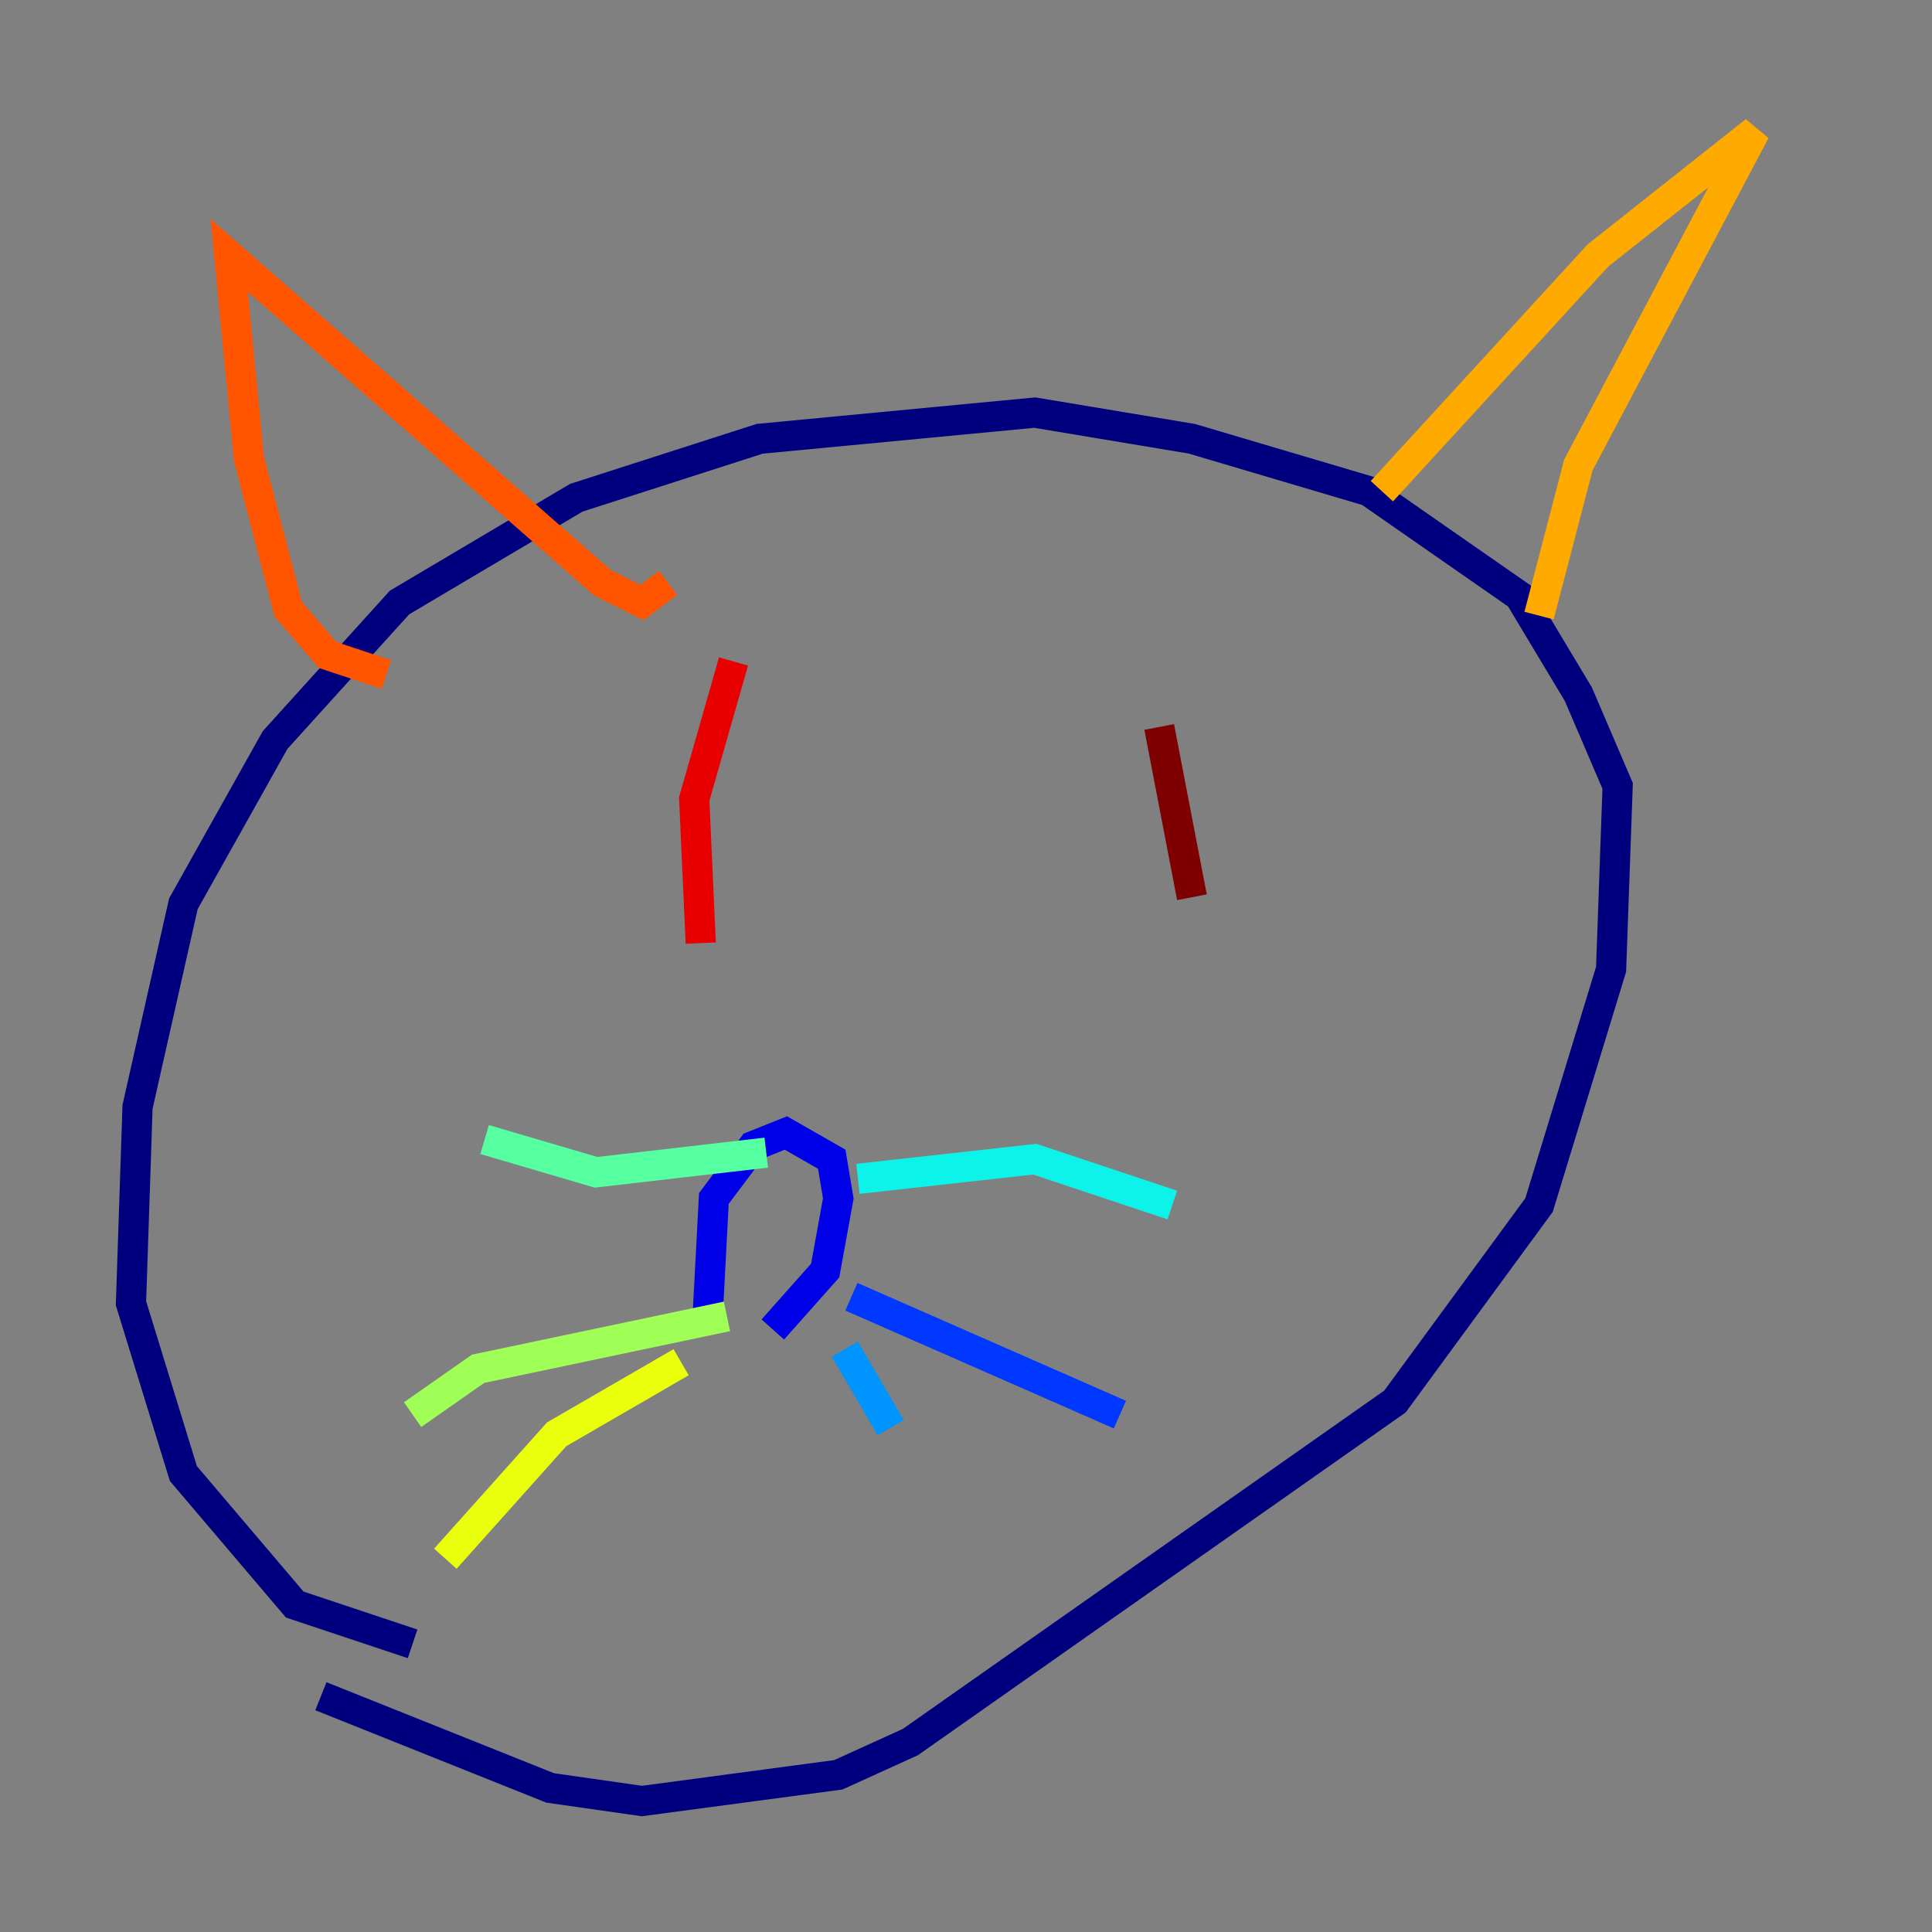 <?xml version="1.0" encoding="utf-8" ?>
<svg baseProfile="tiny" height="128" version="1.2" viewBox="0,0,128,128" width="128" xmlns="http://www.w3.org/2000/svg" xmlns:ev="http://www.w3.org/2001/xml-events" xmlns:xlink="http://www.w3.org/1999/xlink"><rect x="0" y="0" width="128" height="128" fill="#808080" stroke="none"/><defs /><polyline fill="none" points="27.336,108.909 19.525,106.305 12.149,97.627 8.678,86.346 9.112,73.329 12.149,59.878 18.224,49.031 26.468,39.919 38.183,32.976 50.332,29.071 68.556,27.336 78.969,29.071 90.685,32.542 100.664,39.485 104.57,45.993 107.173,52.068 106.739,64.217 101.966,79.837 92.42,92.854 60.312,115.417 55.539,117.586 42.522,119.322 36.447,118.454 21.261,112.38" stroke="#00007f" stroke-width="2" /><polyline fill="none" points="46.861,87.647 47.295,79.403 49.898,75.932 52.068,75.064 55.105,76.8 55.539,79.403 54.671,84.176 51.2,88.081" stroke="#0000e8" stroke-width="2" /><polyline fill="none" points="56.407,85.912 74.197,93.722" stroke="#0038ff" stroke-width="2" /><polyline fill="none" points="55.973,89.383 59.01,94.59" stroke="#0094ff" stroke-width="2" /><polyline fill="none" points="56.841,78.102 68.556,76.8 77.668,79.837" stroke="#0cf4ea" stroke-width="2" /><polyline fill="none" points="50.766,76.366 39.485,77.668 32.108,75.498" stroke="#56ffa0" stroke-width="2" /><polyline fill="none" points="48.163,87.214 31.675,90.685 27.336,93.722" stroke="#a0ff56" stroke-width="2" /><polyline fill="none" points="45.125,90.251 36.881,95.024 29.505,103.268" stroke="#eaff0c" stroke-width="2" /><polyline fill="none" points="91.552,32.542 105.871,16.922 116.285,8.678 104.57,30.807 101.966,40.786" stroke="#ffaa00" stroke-width="2" /><polyline fill="none" points="25.6,44.691 21.695,43.39 19.091,40.352 16.488,30.373 15.186,16.922 39.919,38.617 42.522,39.919 44.258,38.617" stroke="#ff5500" stroke-width="2" /><polyline fill="none" points="48.597,43.824 45.993,52.936 46.427,62.481" stroke="#e80000" stroke-width="2" /><polyline fill="none" points="76.8,48.163 78.969,59.444" stroke="#7f0000" stroke-width="2" /></svg>